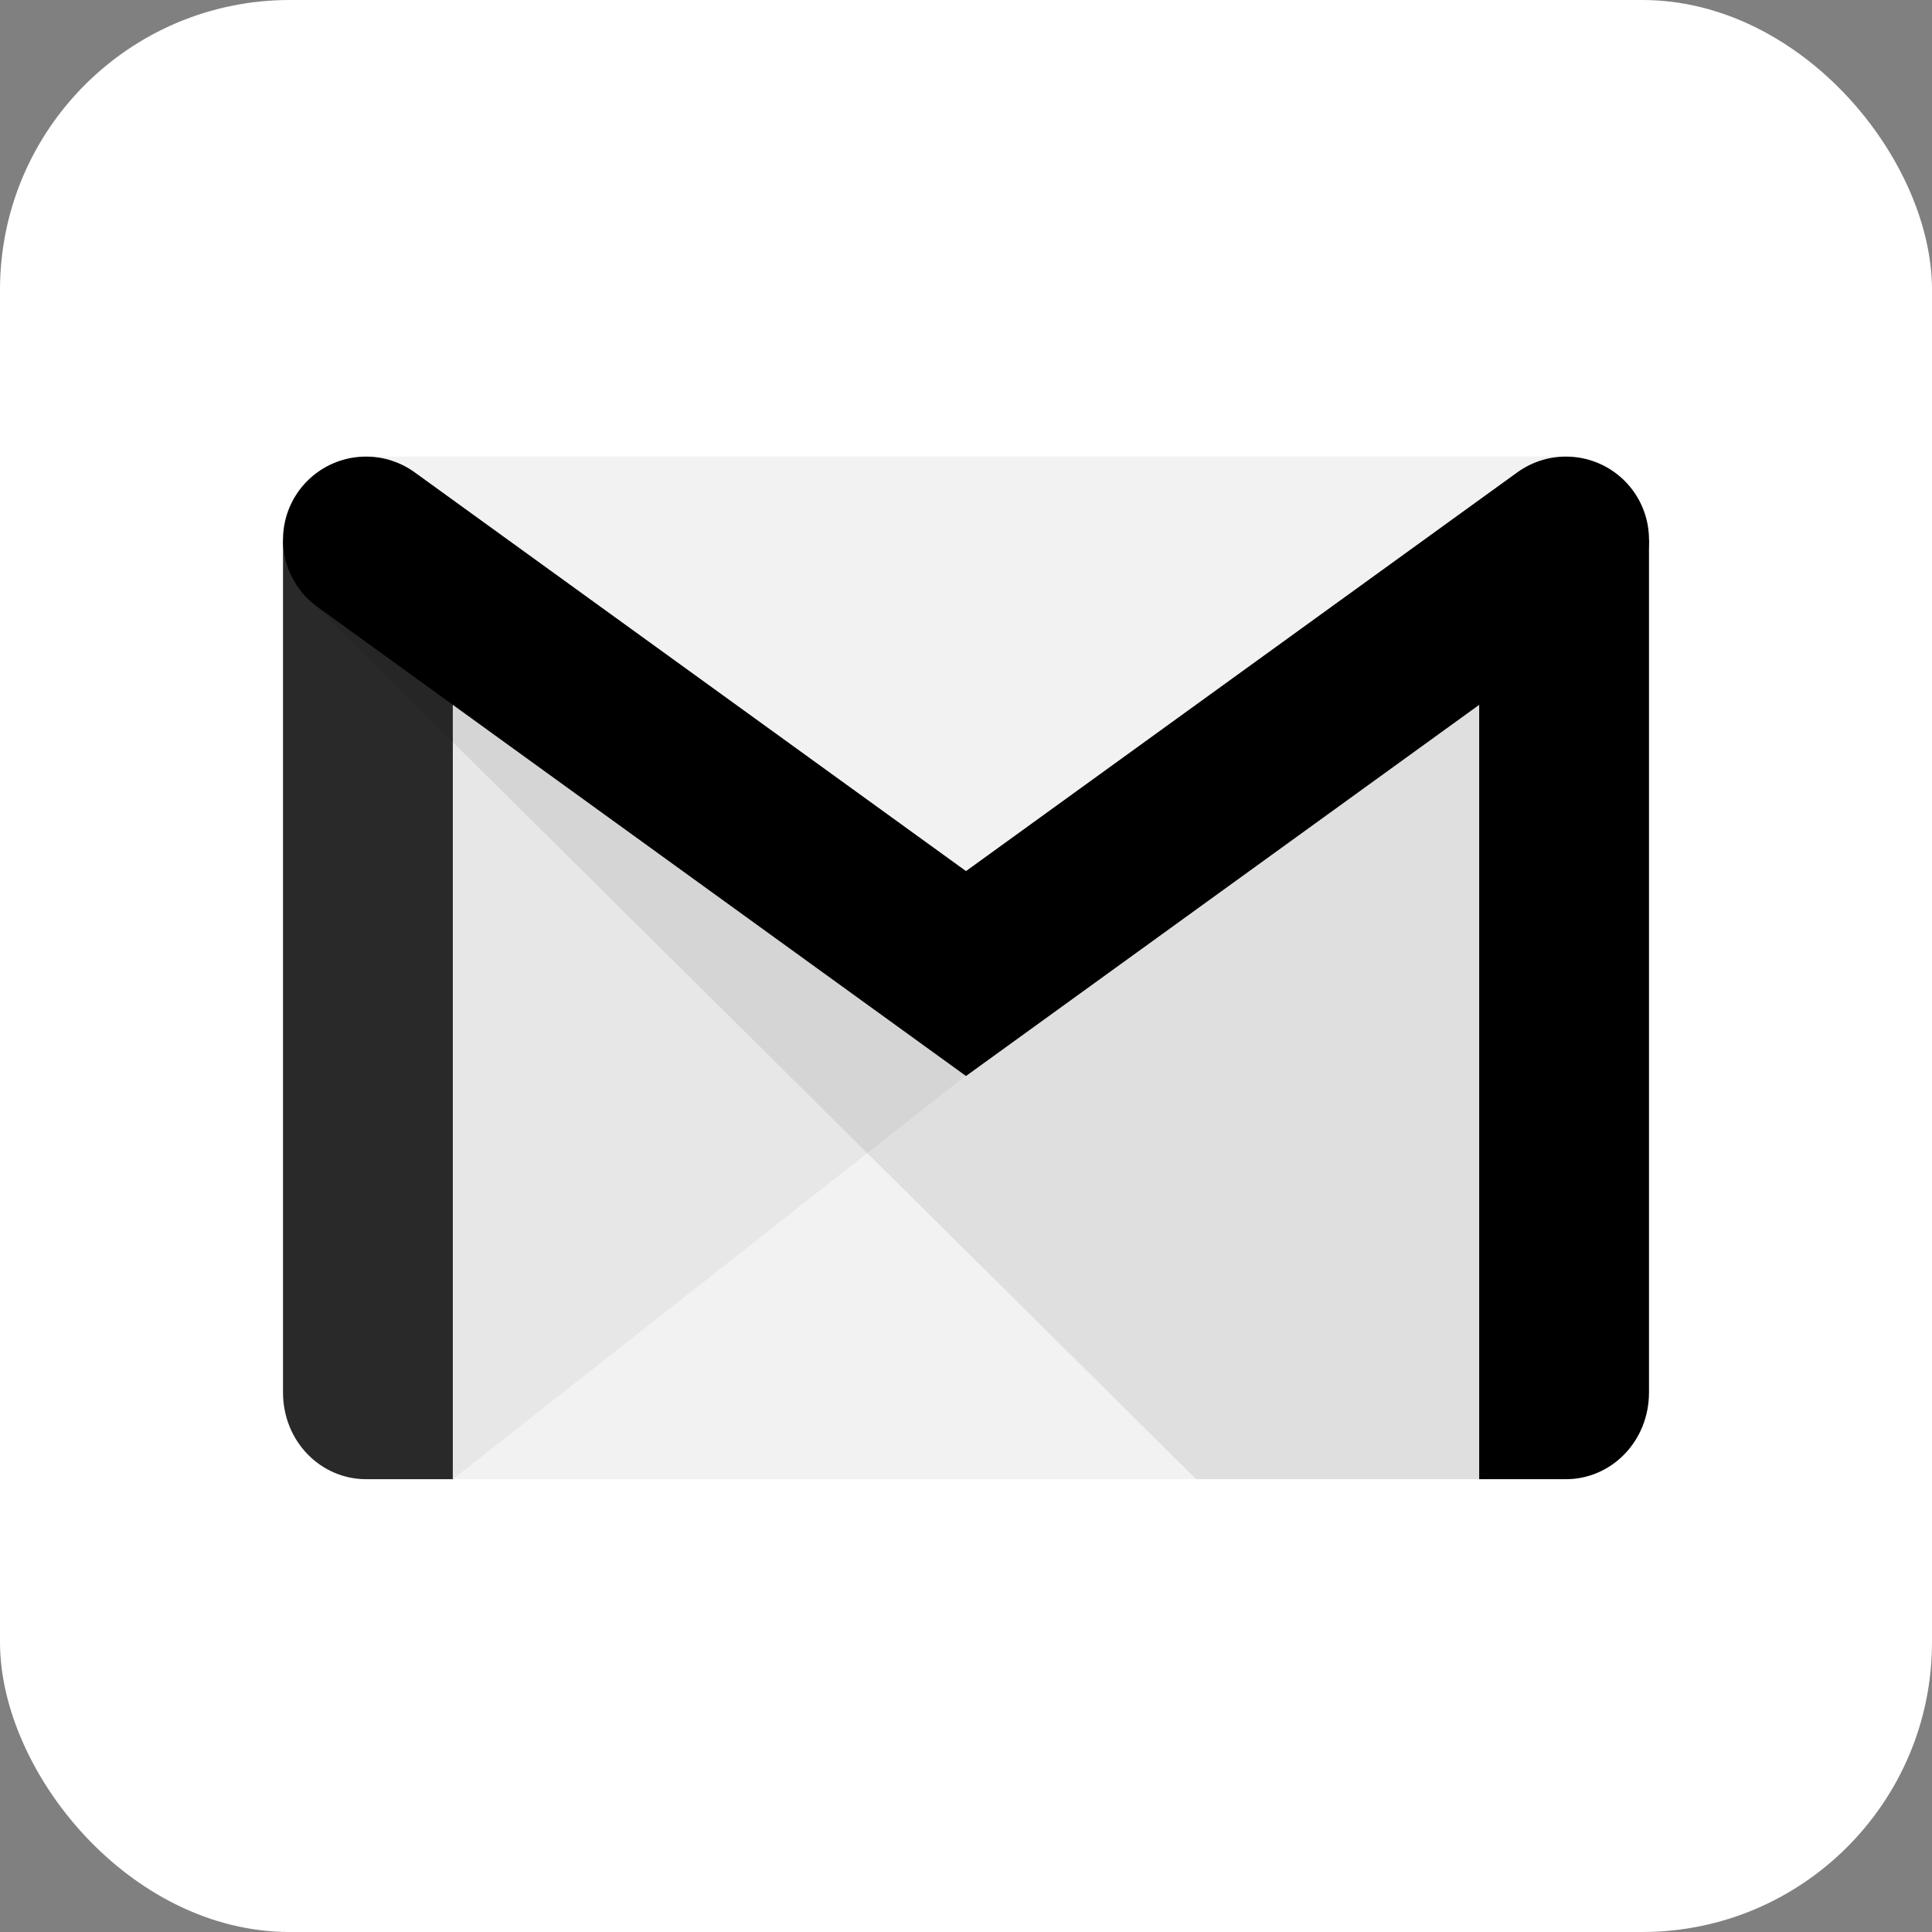 <!DOCTYPE svg PUBLIC "-//W3C//DTD SVG 1.1//EN" "http://www.w3.org/Graphics/SVG/1.1/DTD/svg11.dtd">
<!-- Uploaded to: SVG Repo, www.svgrepo.com, Transformed by: SVG Repo Mixer Tools -->
<svg xmlns="http://www.w3.org/2000/svg" aria-label="Gmail" role="img" viewBox="0 0 512 512" width="800px" height="800px" fill="#000000">
<rect x="0" y="0" width="512" height="512" fill="#808080" stroke="none"/>
<g id="SVGRepo_bgCarrier" stroke-width="0"/>
<g id="SVGRepo_tracerCarrier" stroke-linecap="round" stroke-linejoin="round"/>
<g id="SVGRepo_iconCarrier">
<rect width="512" height="512" rx="15%" fill="#ffffff"/>
<path fill="#f2f2f2" d="M120 392V151.075h272V392"/>
<path fill-opacity=".05" d="M256 285L120 392l-4-212"/>
<path fill="#292929" d="M120 392H97c-12 0-22-10-22-23V143h45z"/>
<path fill-opacity=".08" d="M317 392h77V159H82"/>
<path fill="#f2f2f2" d="M97 121h318L256 234"/>
<path fill="#000000" d="M392 392h23c12 0 22-10 22-23V143h-45z"/>
<path fill="none" stroke="#000000" stroke-linecap="round" stroke-width="44" d="M97 143l159 115 159-115"/>
</g>
</svg>